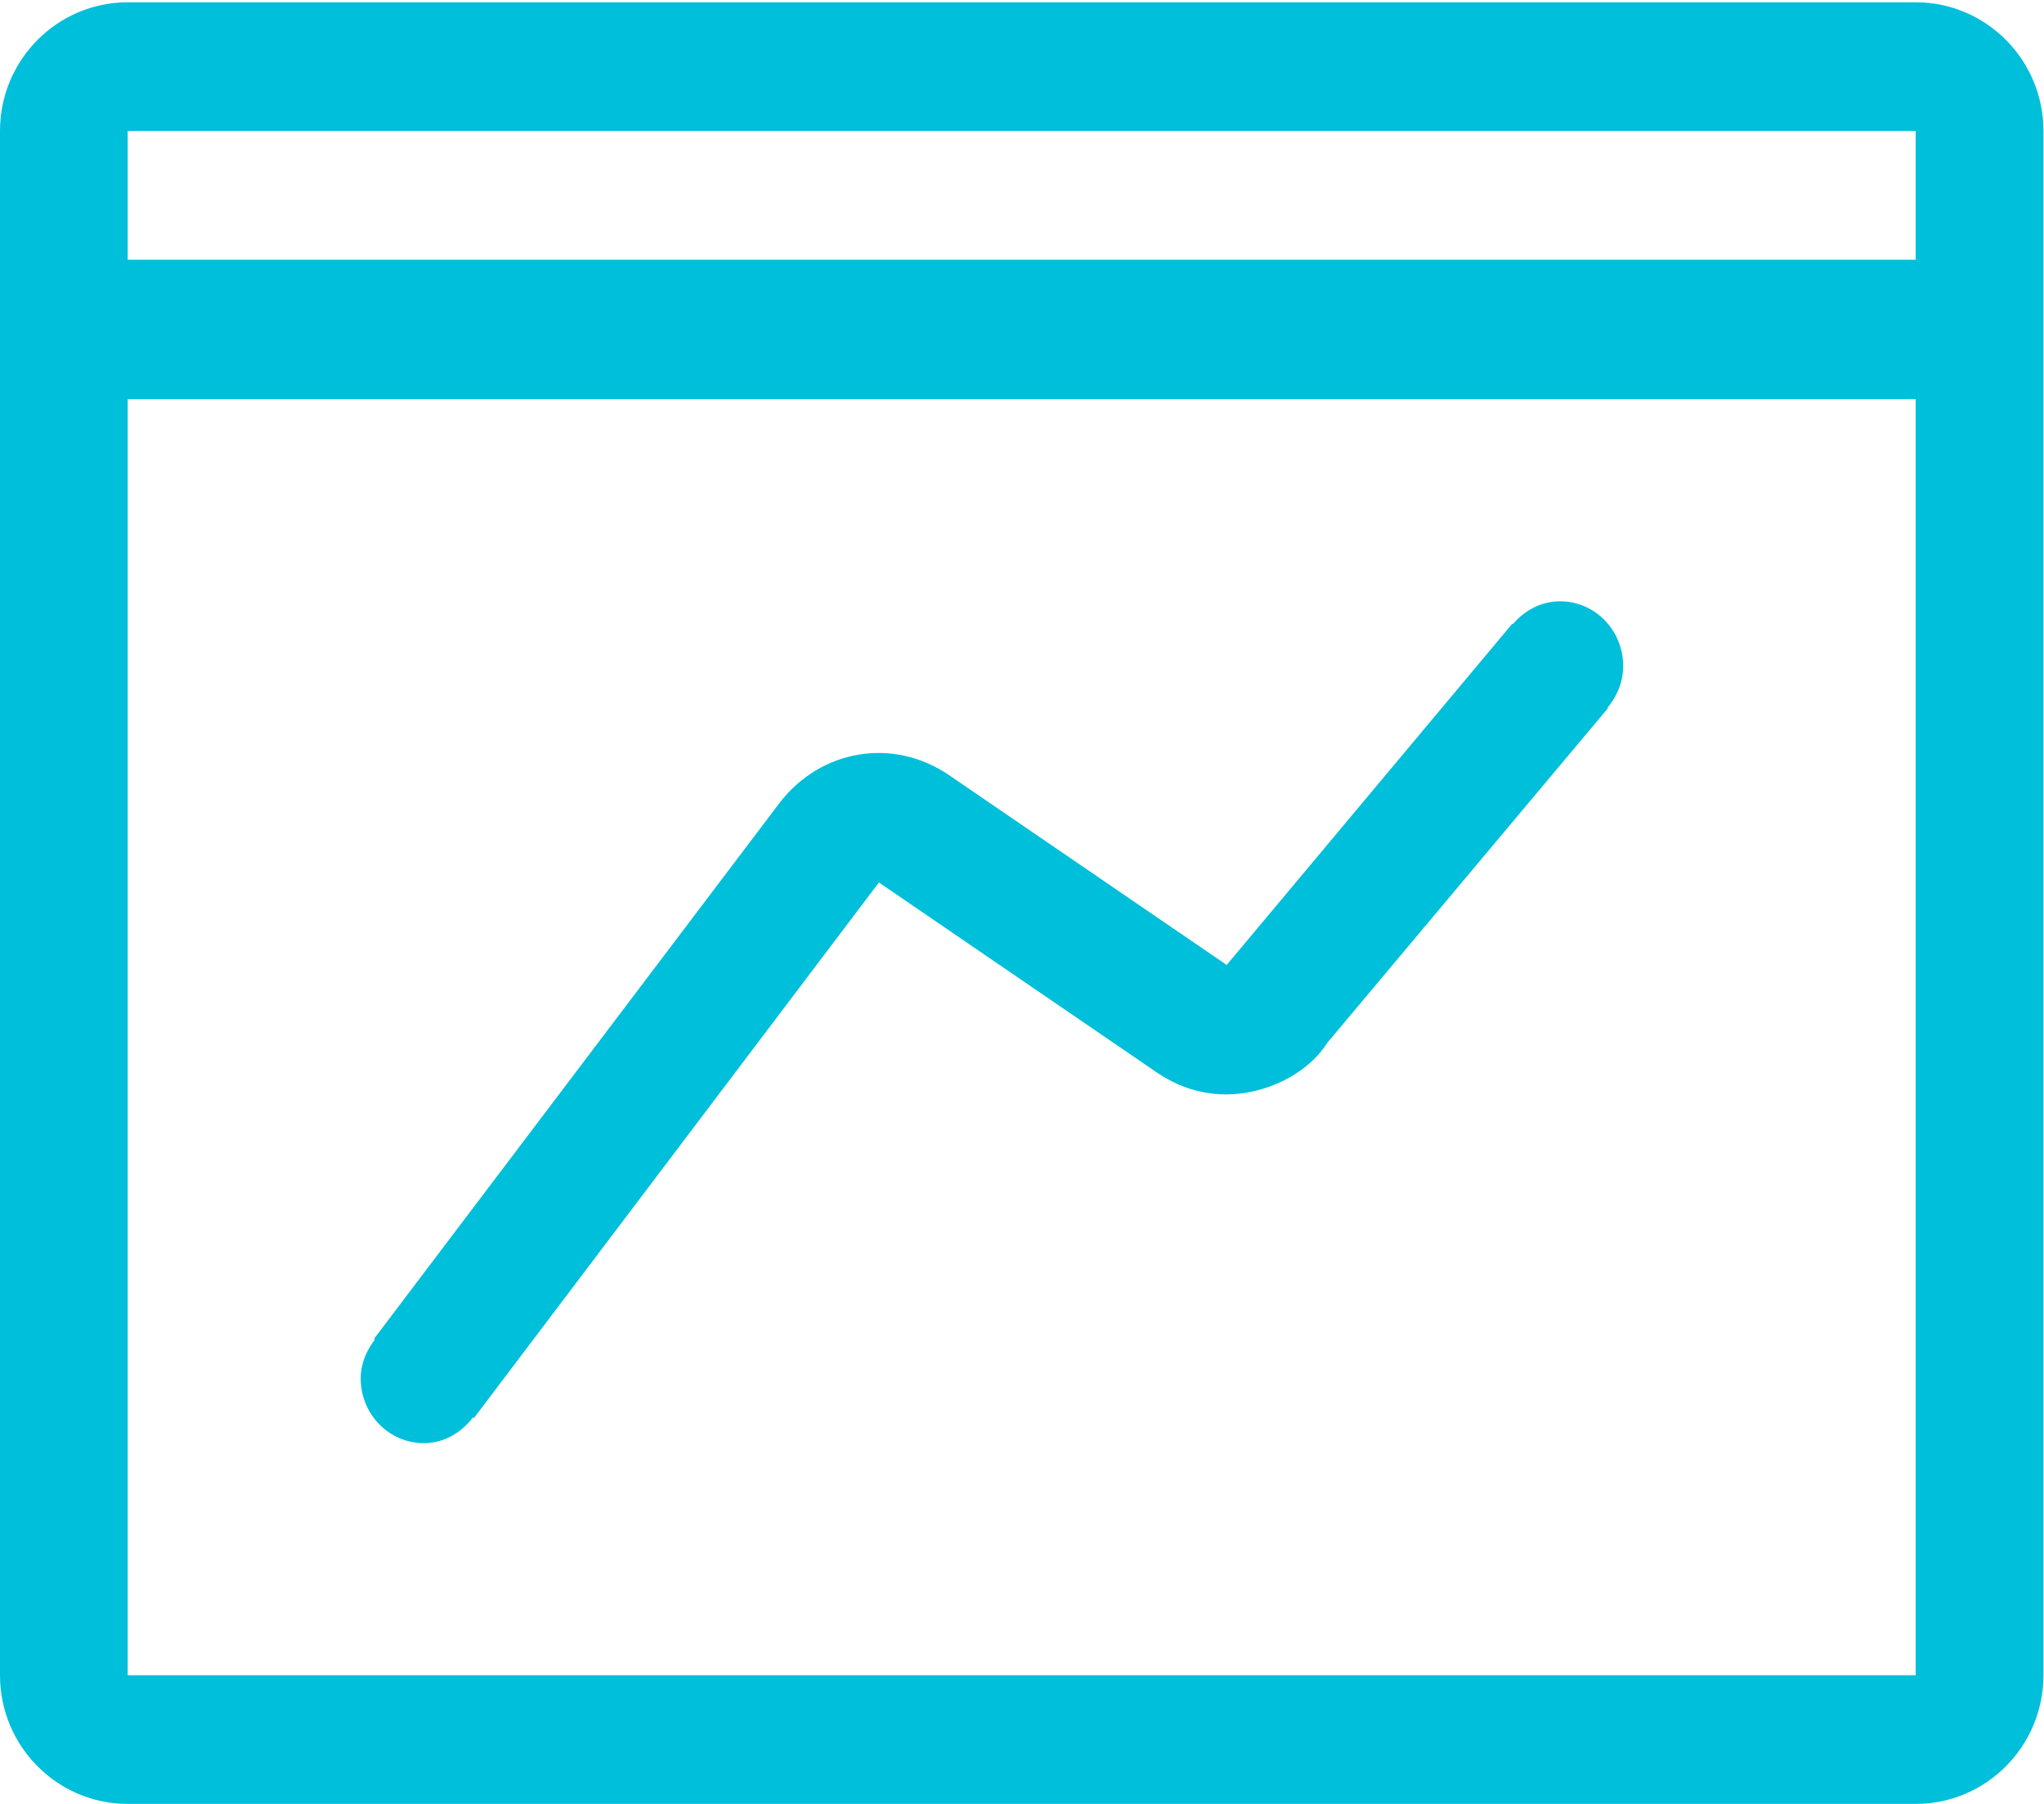 <?xml version="1.0" encoding="UTF-8"?>
<svg width="34px" height="30px" viewBox="0 0 34 30" version="1.1" xmlns="http://www.w3.org/2000/svg" xmlns:xlink="http://www.w3.org/1999/xlink">
    <!-- Generator: Sketch 49.3 (51167) - http://www.bohemiancoding.com/sketch -->
    <title>门店统计@2x</title>
    <desc>Created with Sketch.</desc>
    <defs></defs>
    <g id="新增页面" stroke="none" stroke-width="1" fill="none" fill-rule="evenodd">
        <g id="统计分类" transform="translate(-171, -115)" fill="#00BFDB">
            <path d="M202.866,115.038 L173.124,115.038 C171.952,115.038 171,115.997 171,117.178 L171,142.86 C171,144.041 171.952,145 173.124,145 L202.866,145 C204.038,145 204.991,144.041 204.991,142.86 L204.991,117.178 C204.991,115.997 204.038,115.038 202.866,115.038 Z M173.124,142.86 L202.866,142.86 L202.866,121.638 L173.124,121.638 L173.124,142.86 Z M173.124,119.319 L173.124,117.178 L202.866,117.178 L202.866,119.319 L173.124,119.319 Z M177,137.923 C177,137.673 177.098,137.458 177.236,137.277 L177.221,137.266 L183.97,128.349 C184.66,127.457 185.86,127.261 186.782,127.888 L191.405,131.048 L196.155,125.373 L196.163,125.381 C196.358,125.154 196.632,125 196.95,125 C197.531,125 198,125.481 198,126.077 C198,126.346 197.895,126.584 197.738,126.772 L197.745,126.78 L193.077,132.344 C192.845,132.717 192.372,133.04 191.821,133.155 C191.262,133.275 190.708,133.155 190.243,132.836 L185.62,129.676 L178.882,138.585 L178.867,138.573 C178.672,138.827 178.387,139 178.05,139 C177.469,139 177,138.519 177,137.923 Z" id="门店统计"></path>
        </g>
    </g>
</svg>